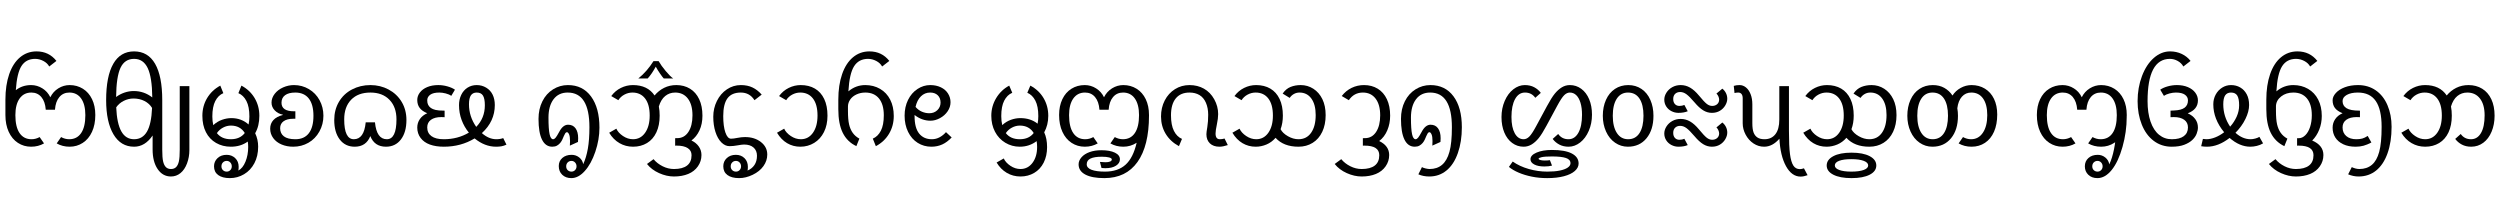 <svg width="46164" height="3789" viewBox="0 0 46164 3789" xmlns="http://www.w3.org/2000/svg">
    <defs/>
    <g transform="matrix(1 0 0 -1 0 3789)">
        <g transform="matrix(1 0 0 1 0 1100)">
            <path fill="#000000" stroke="none" d="M 813 41 Q 707 -20 574 -20 Q 439 -20 330.5 51 Q 222 122 161 254.5 Q 100 387 100 565 L 100 848 Q 100 1117 170 1319.5 Q 240 1522 370.5 1631 Q 501 1740 675 1740 Q 903 1740 1042 1564 L 909 1461 Q 874 1525 800.5 1563.5 Q 727 1602 649 1602 Q 482 1602 397.5 1471.5 Q 313 1341 292 1024 Q 412 1118 574 1118 Q 687 1118 784 1056.5 Q 881 995 929 893 Q 981 998 1078 1058 Q 1175 1118 1286 1118 Q 1422 1118 1530.5 1050.5 Q 1639 983 1699.5 858 Q 1760 733 1760 565 Q 1760 386 1698.5 253.5 Q 1637 121 1528 50.5 Q 1419 -20 1286 -20 Q 1153 -20 1047 41 L 1128 158 Q 1200 118 1278 118 Q 1421 118 1498.5 232 Q 1576 346 1576 563 Q 1576 760 1498.5 870 Q 1421 980 1281 980 Q 1166 980 1095.5 896 Q 1025 812 1015 663 L 845 663 Q 834 813 764 896.5 Q 694 980 579 980 Q 440 980 362 870 Q 284 760 284 563 Q 284 345 361.5 231.5 Q 439 118 582 118 Q 660 118 732 158 L 813 41 Z"/>
        </g>
        <g transform="matrix(1 0 0 1 1860 1100)">
            <path fill="#000000" stroke="none" d="M 1637 -83 Q 1637 -213 1593.5 -328.5 Q 1550 -444 1473 -507 Q 1396 -570 1297 -570 Q 1144 -570 1051 -433 Q 958 -296 958 -71 L 958 187 Q 818 -20 616 -20 Q 370 -20 235 209 Q 100 438 100 840 Q 100 1281 231.5 1510.5 Q 363 1740 616 1740 Q 872 1740 1004 1511 Q 1136 1282 1136 840 L 1136 -74 Q 1136 -222 1152 -291.5 Q 1168 -361 1203 -396.5 Q 1238 -432 1297 -432 Q 1357 -432 1392 -396.5 Q 1427 -361 1443 -291 Q 1459 -221 1459 -74 L 1459 1098 L 1637 1098 L 1637 -83 Z M 948 696 Q 898 778 808 824 Q 718 870 605 870 Q 511 870 424.5 826.5 Q 338 783 286 707 Q 299 408 380.5 263 Q 462 118 616 118 Q 771 118 853 257 Q 935 396 948 696 Z M 952 890 Q 948 1264 867 1433 Q 786 1602 616 1602 Q 444 1602 366 1438.5 Q 288 1275 284 898 Q 353 950 437.5 979 Q 522 1008 610 1008 Q 800 1008 952 890 Z"/>
        </g>
        <g transform="matrix(1 0 0 1 3637 1100)">
            <path fill="#000000" stroke="none" d="M 487 969 Q 393 929 338.5 823.5 Q 284 718 284 538 Q 284 452 301 378 Q 375 446 462.5 477 Q 550 508 636 508 Q 821 508 953 390 Q 968 456 968 538 Q 968 718 913.5 823.5 Q 859 929 765 969 L 821 1108 Q 977 1025 1064.5 878.5 Q 1152 732 1152 550 Q 1152 364 1075 229 Q 1130 113 1130 -20 Q 1130 -193 1060.5 -324.5 Q 991 -456 870 -528 Q 749 -600 607 -600 Q 469 -600 392 -543.5 Q 315 -487 315 -382 Q 315 -293 379.5 -231.5 Q 444 -170 548 -170 Q 642 -170 706 -231 Q 770 -292 770 -391 Q 770 -432 764 -460 Q 846 -418 896 -296 Q 946 -174 946 -25 Q 946 29 938 75 Q 807 -20 626 -20 Q 473 -20 352 50 Q 231 120 165.5 248.5 Q 100 377 100 550 Q 100 732 188 878.5 Q 276 1025 431 1108 L 487 969 Z M 627 370 Q 551 370 481 332.5 Q 411 295 368 231 Q 456 118 626 118 Q 794 118 883 233 Q 798 370 627 370 Z M 452 -383 Q 452 -426 480 -453 Q 508 -480 549 -480 Q 589 -480 616 -452 Q 643 -424 643 -383 Q 643 -340 615.5 -311 Q 588 -282 549 -282 Q 508 -282 480 -310 Q 452 -338 452 -383 Z"/>
        </g>
        <g transform="matrix(1 0 0 1 4889 1100)">
            <path fill="#000000" stroke="none" d="M 1083 551 Q 1083 394 1008.5 260 Q 934 126 806.5 53 Q 679 -20 525 -20 Q 408 -20 310.5 21 Q 213 62 156.5 139 Q 100 216 100 313 Q 100 407 159.5 472 Q 219 537 334 566 L 334 571 Q 242 590 183.5 651.5 Q 125 713 125 794 Q 125 881 183.5 956.5 Q 242 1032 339 1075 Q 436 1118 540 1118 Q 689 1118 815 1043.5 Q 941 969 1012 838.5 Q 1083 708 1083 551 Z M 565 496 L 525 496 Q 412 496 348 450.5 Q 284 405 284 322 Q 284 225 353 171.5 Q 422 118 566 118 Q 729 118 814 229 Q 899 340 899 551 Q 899 760 813 870 Q 727 980 563 980 Q 441 980 375 931 Q 309 882 309 792 Q 309 634 540 634 L 565 634 L 565 496 Z"/>
        </g>
        <g transform="matrix(1 0 0 1 6072 1100)">
            <path fill="#000000" stroke="none" d="M 1055 -20 Q 843 -20 766 176 Q 689 -20 478 -20 Q 303 -20 201.5 113.5 Q 100 247 100 473 Q 100 661 186.5 808.5 Q 273 956 427.5 1037 Q 582 1118 768 1118 Q 950 1118 1103 1036.5 Q 1256 955 1344.5 808.5 Q 1433 662 1433 473 Q 1433 247 1331 113.5 Q 1229 -20 1055 -20 Z M 768 980 Q 541 980 412.5 848 Q 284 716 284 485 Q 284 118 462 118 Q 651 118 681 430 L 852 430 Q 882 118 1071 118 Q 1249 118 1249 485 Q 1249 713 1119.5 846.5 Q 990 980 768 980 Z"/>
        </g>
        <g transform="matrix(1 0 0 1 7605 1100)">
            <path fill="#000000" stroke="none" d="M 1747 18 Q 1697 -5 1653.5 -12.5 Q 1610 -20 1555 -20 Q 1346 -20 1159 133 Q 906 -20 591 -20 Q 442 -20 332.5 20 Q 223 60 161.5 142 Q 100 224 100 333 Q 100 420 147.5 489.5 Q 195 559 284 598 Q 188 638 144 697 Q 100 756 100 843 Q 100 917 148 980.5 Q 196 1044 284 1081 Q 372 1118 488 1118 Q 572 1118 656 1094.5 Q 740 1071 796 1033 L 728 919 Q 688 948 624.5 964 Q 561 980 507 980 Q 396 980 340 940 Q 284 900 284 835 Q 284 786 301.5 752 Q 319 718 351.5 695 Q 384 672 438 659 Q 492 646 593 646 L 605 646 L 605 525 L 545 527 Q 422 527 353 477 Q 284 427 284 336 Q 284 232 362 175 Q 440 118 590 118 Q 847 118 1053 240 Q 968 343 919.5 472.5 Q 871 602 871 748 Q 871 851 911.5 936 Q 952 1021 1027 1069.5 Q 1102 1118 1198 1118 Q 1293 1118 1372.5 1070.5 Q 1452 1023 1492 940.5 Q 1532 858 1532 749 Q 1532 448 1293 231 Q 1421 118 1560 118 Q 1632 118 1687 139 L 1747 18 Z M 1189 346 Q 1348 509 1348 745 Q 1348 868 1313.5 924 Q 1279 980 1198 980 Q 1126 980 1090.5 928.5 Q 1055 877 1055 763 Q 1055 538 1189 346 Z"/>
        </g>
        <g transform="matrix(1 0 0 1 9844 1100)">
            <path fill="#000000" stroke="none" d="M 925 -343 Q 981 -224 1010.5 -59 Q 1040 106 1040 339 Q 1040 980 639 980 Q 471 980 377.5 856 Q 284 732 284 517 Q 284 305 304.5 211.5 Q 325 118 369 118 Q 393 118 416.5 147 Q 440 176 481 252 Q 551 386 646 386 Q 736 386 784 319.5 Q 832 253 832 137 L 829 68 L 679 0 L 682 85 Q 682 169 664 208.5 Q 646 248 625 248 Q 607 248 594 228 Q 581 208 568.5 178.5 Q 556 149 540.5 114 Q 525 79 500.5 49.5 Q 476 20 441 0 Q 406 -20 354 -20 Q 229 -20 164.5 111 Q 100 242 100 493 Q 100 676 171.5 818.5 Q 243 961 369 1039.5 Q 495 1118 643 1118 Q 916 1118 1070.5 907 Q 1225 696 1225 332 Q 1225 111 1149 -113 Q 1073 -337 954.5 -468.5 Q 836 -600 706 -600 Q 604 -600 539 -539 Q 474 -478 474 -377 Q 474 -286 539.5 -228 Q 605 -170 712 -170 Q 791 -170 852 -218.5 Q 913 -267 925 -343 Z M 611 -383 Q 611 -426 639 -453 Q 667 -480 708 -480 Q 748 -480 775 -452 Q 802 -424 802 -383 Q 802 -340 774.5 -311 Q 747 -282 708 -282 Q 667 -282 639 -310 Q 611 -338 611 -383 Z"/>
        </g>
        <g transform="matrix(1 0 0 1 11169 1100)">
            <path fill="#000000" stroke="none" d="M 1298 137 L 1318 138 L 1337 138 Q 1467 138 1542.5 252.5 Q 1618 367 1618 559 Q 1618 758 1532.5 869 Q 1447 980 1299 980 Q 1193 980 1114.5 916 Q 1036 852 997 723 Q 1012 646 1012 553 Q 1012 375 951.5 245.5 Q 891 116 779 48 Q 667 -20 521 -20 Q 383 -20 269 46.5 Q 155 113 80 238 L 212 313 Q 246 237 334.5 177.5 Q 423 118 520 118 Q 660 118 744 238 Q 828 358 828 555 Q 828 760 743.5 870 Q 659 980 509 980 Q 431 980 360.5 942 Q 290 904 249 839 L 118 915 Q 190 1013 296 1065.5 Q 402 1118 518 1118 Q 789 1118 918 926 Q 992 1016 1094.5 1067 Q 1197 1118 1320 1118 Q 1463 1118 1572.5 1051 Q 1682 984 1742 856.5 Q 1802 729 1802 553 Q 1802 400 1747.5 282 Q 1693 164 1599 95 Q 1688 52 1736 -18 Q 1784 -88 1784 -174 Q 1784 -288 1718.5 -382 Q 1653 -476 1539.5 -523 Q 1426 -570 1276 -570 Q 1140 -570 1001 -507.5 Q 862 -445 778 -339 L 899 -250 Q 965 -330 1066.5 -381 Q 1168 -432 1276 -432 Q 1435 -432 1518 -368 Q 1601 -304 1601 -177 Q 1601 -91 1529.5 -45.5 Q 1458 0 1329 0 L 1314 0 L 1298 -1 L 1298 137 Z M 1088 1240 Q 1066 1262 1019.5 1329.5 Q 973 1397 940 1458 Q 864 1319 791 1240 L 618 1240 Q 778 1369 898 1560 L 993 1560 Q 1041 1476 1124 1377 Q 1207 1278 1262 1240 L 1088 1240 Z"/>
        </g>
        <g transform="matrix(1 0 0 1 13071 1100)">
            <path fill="#000000" stroke="none" d="M 861 839 Q 772 980 609 980 Q 441 980 362.5 874 Q 284 768 284 545 Q 284 358 323.5 243 Q 363 128 428 128 Q 473 128 546 143 Q 619 158 686 158 Q 862 158 979.5 66.5 Q 1097 -25 1097 -165 Q 1097 -279 1026.5 -378 Q 956 -477 828 -538.5 Q 700 -600 577 -600 Q 439 -600 362 -543.5 Q 285 -487 285 -382 Q 285 -290 350 -230 Q 415 -170 517 -170 Q 614 -170 676.5 -231.5 Q 739 -293 739 -392 Q 739 -432 733 -460 Q 814 -427 860.5 -357.5 Q 907 -288 907 -187 Q 907 -92 844.5 -36 Q 782 20 669 20 Q 629 20 549 5 Q 469 -10 400 -10 Q 319 -10 249.5 59.5 Q 180 129 140 253.5 Q 100 378 100 533 Q 100 689 167 824.5 Q 234 960 351.5 1039 Q 469 1118 609 1118 Q 732 1118 825 1073.5 Q 918 1029 994 942 L 861 839 Z M 422 -383 Q 422 -426 450 -453 Q 478 -480 519 -480 Q 559 -480 586 -452 Q 613 -424 613 -383 Q 613 -340 585.5 -311 Q 558 -282 519 -282 Q 478 -282 450 -310 Q 422 -338 422 -383 Z"/>
        </g>
        <g transform="matrix(1 0 0 1 14268 1100)">
            <path fill="#000000" stroke="none" d="M 118 915 Q 190 1013 296 1065.5 Q 402 1118 518 1118 Q 669 1118 780 1053 Q 891 988 951.5 861 Q 1012 734 1012 553 Q 1012 380 947 250.5 Q 882 121 766.5 50.5 Q 651 -20 511 -20 Q 376 -20 266 45.5 Q 156 111 80 238 L 212 313 Q 246 237 334.5 177.5 Q 423 118 520 118 Q 660 118 744 238 Q 828 358 828 555 Q 828 760 743.5 870 Q 659 980 509 980 Q 431 980 360.5 942 Q 290 904 249 839 L 118 915 Z"/>
        </g>
        <g transform="matrix(1 0 0 1 15380 1100)">
            <path fill="#000000" stroke="none" d="M 433 -10 Q 264 71 182 236.5 Q 100 402 100 672 L 100 848 Q 100 1117 170 1319.5 Q 240 1522 370.5 1631 Q 501 1740 675 1740 Q 903 1740 1042 1564 L 909 1461 Q 874 1525 800.5 1563.5 Q 727 1602 649 1602 Q 478 1602 391.5 1466 Q 305 1330 286 1002 Q 423 1118 598 1118 Q 750 1118 871 1048 Q 992 978 1058 849 Q 1124 720 1124 548 Q 1124 366 1037 219.5 Q 950 73 793 -10 L 737 129 Q 831 169 885.5 274.5 Q 940 380 940 560 Q 940 761 851 870.5 Q 762 980 598 980 Q 510 980 435 945 Q 360 910 319 850 Q 278 790 278 721 L 278 640 Q 278 482 299 391.5 Q 320 301 366 236 Q 412 171 489 129 L 433 -10 Z"/>
        </g>
        <g transform="matrix(1 0 0 1 16604 1100)">
            <path fill="#000000" stroke="none" d="M 969 151 Q 887 64 796 22 Q 705 -20 594 -20 Q 455 -20 342 51 Q 229 122 164.5 253.5 Q 100 385 100 553 Q 100 715 163.5 844 Q 227 973 337.5 1045.5 Q 448 1118 573 1118 Q 684 1118 770 1076.5 Q 856 1035 902 961.5 Q 948 888 948 801 Q 948 712 894.5 633.5 Q 841 555 753 507.5 Q 665 460 578 460 Q 419 460 284 566 L 284 546 Q 284 328 368.5 223 Q 453 118 603 118 Q 679 118 746 154 Q 813 190 864 249 L 969 151 Z M 302 715 Q 353 655 419.5 626.5 Q 486 598 556 598 Q 646 598 705 655 Q 764 712 764 795 Q 764 880 712 930 Q 660 980 572 980 Q 473 980 402 911 Q 331 842 302 715 Z"/>
        </g>
        <g transform="matrix(1 0 0 1 18205 1100)">
            <path fill="#000000" stroke="none" d="M 487 976 Q 393 936 338.5 830.5 Q 284 725 284 545 Q 284 452 302 379 Q 375 446 462.5 477 Q 550 508 636 508 Q 826 508 955 405 Q 968 474 968 545 Q 968 725 913.5 830.5 Q 859 936 765 976 L 821 1108 Q 977 1025 1064.5 878.5 Q 1152 732 1152 550 Q 1152 382 1077 245 Q 1130 131 1130 -27 Q 1130 -189 1068 -312.5 Q 1006 -436 893 -503 Q 780 -570 639 -570 Q 501 -570 387 -503.5 Q 273 -437 198 -312 L 330 -237 Q 364 -313 452.5 -372.5 Q 541 -432 638 -432 Q 775 -432 860.5 -318 Q 946 -204 946 -25 Q 946 33 937 83 Q 801 -20 626 -20 Q 480 -20 358 53.5 Q 236 127 168 257 Q 100 387 100 550 Q 100 728 190 877.5 Q 280 1027 431 1108 L 487 976 Z M 627 370 Q 551 370 481 332.5 Q 411 295 368 231 Q 456 118 626 118 Q 795 118 883 233 Q 798 370 627 370 Z"/>
        </g>
        <g transform="matrix(1 0 0 1 19457 1100)">
            <path fill="#000000" stroke="none" d="M 854 -301 L 957 -307 Q 1009 -307 1041 -294 Q 1073 -281 1073 -255 Q 1073 -232 1024 -218.5 Q 975 -205 890 -205 Q 750 -205 680 -238.5 Q 610 -272 610 -345 Q 610 -412 698 -446 Q 786 -480 948 -480 Q 1186 -480 1327 -352.5 Q 1468 -225 1532 53 Q 1420 -20 1286 -20 Q 1153 -20 1047 41 L 1128 158 Q 1200 118 1278 118 Q 1421 118 1498.5 232 Q 1576 346 1576 563 Q 1576 760 1498.5 870 Q 1421 980 1281 980 Q 1166 980 1095.5 896 Q 1025 812 1015 663 L 845 663 Q 834 813 764 896.5 Q 694 980 579 980 Q 440 980 362 870 Q 284 760 284 563 Q 284 345 361.5 231.5 Q 439 118 582 118 Q 660 118 732 158 L 813 41 Q 707 -20 574 -20 Q 439 -20 330.5 51 Q 222 122 161 254.5 Q 100 387 100 565 Q 100 731 159.5 856.5 Q 219 982 327.5 1050 Q 436 1118 574 1118 Q 687 1118 784 1056.5 Q 881 995 929 893 Q 981 998 1078 1058 Q 1175 1118 1286 1118 Q 1422 1118 1530.5 1050.5 Q 1639 983 1699.5 858 Q 1760 733 1760 565 L 1760 556 Q 1760 -4 1547.5 -302 Q 1335 -600 935 -600 Q 707 -600 583.5 -534 Q 460 -468 460 -346 Q 460 -277 513.5 -215.5 Q 567 -154 662 -119.5 Q 757 -85 881 -85 Q 1038 -85 1130.5 -130 Q 1223 -175 1223 -253 Q 1223 -324 1150.5 -370.5 Q 1078 -417 953 -417 L 883 -413 L 854 -301 Z"/>
        </g>
        <g transform="matrix(1 0 0 1 22677 1100)">
            <path fill="#000000" stroke="none" d="M 118 915 Q 190 1013 296 1065.5 Q 402 1118 518 1118 Q 669 1118 780 1053 Q 891 988 951.5 861 Q 1012 734 1012 553 Q 1012 416 970 303 Q 1008 229 1105.5 173.5 Q 1203 118 1300 118 Q 1450 118 1534 238 Q 1618 358 1618 565 Q 1618 759 1538 869.5 Q 1458 980 1319 980 Q 1262 980 1214.5 953 Q 1167 926 1138 881 L 1008 961 Q 1068 1049 1153.5 1083.5 Q 1239 1118 1342 1118 Q 1469 1118 1575 1050 Q 1681 982 1741.5 858 Q 1802 734 1802 563 Q 1802 387 1739 254.5 Q 1676 122 1561.5 51 Q 1447 -20 1301 -20 Q 1025 -20 877 144 Q 805 61 708.5 20.5 Q 612 -20 511 -20 Q 376 -20 266 45.5 Q 156 111 80 238 L 212 313 Q 246 237 334.5 177.5 Q 423 118 520 118 Q 660 118 744 238 Q 828 358 828 555 Q 828 760 743.5 870 Q 659 980 509 980 Q 431 980 360.5 942 Q 290 904 249 839 L 118 915 Z"/>
        </g>
        <g transform="matrix(1 0 0 1 21339 1100)">
            <path fill="#000000" stroke="none" d="M 1333 10 Q 1243 -20 1180 -20 Q 1066 -20 1002 42 Q 938 104 938 210 Q 938 246 955 345 Q 971 444 971 570 Q 971 695 929 791.5 Q 887 888 809.5 934 Q 732 980 626 980 Q 460 980 372 871.5 Q 284 763 284 560 Q 284 379 338.5 271.5 Q 393 164 487 124 L 431 -10 Q 273 75 186.5 217 Q 100 359 100 538 Q 100 701 168.5 834 Q 237 967 357.5 1042.5 Q 478 1118 626 1118 Q 774 1118 892 1052 Q 1010 986 1082.5 856 Q 1155 726 1155 582 Q 1155 502 1131 390 Q 1107 278 1107 223 Q 1107 118 1186 118 Q 1230 118 1273 131 L 1333 10 Z"/>
        </g>
        <g transform="matrix(1 0 0 1 24658 1100)">
            <path fill="#000000" stroke="none" d="M 118 916 Q 195 1015 301 1066.5 Q 407 1118 530 1118 Q 673 1118 782.5 1051 Q 892 984 952 856.5 Q 1012 729 1012 553 Q 1012 408 959.5 283 Q 907 158 809 85 Q 994 -4 994 -174 Q 994 -288 928.5 -382 Q 863 -476 749.5 -523 Q 636 -570 486 -570 Q 350 -570 211 -507.5 Q 72 -445 -12 -339 L 109 -250 Q 175 -330 276.5 -381 Q 378 -432 486 -432 Q 645 -432 728 -368 Q 811 -304 811 -177 Q 811 0 539 0 L 524 0 L 508 -1 L 508 137 L 528 138 L 547 138 Q 677 138 752.5 252.5 Q 828 367 828 559 Q 828 758 742.5 869 Q 657 980 509 980 Q 344 980 249 839 L 118 916 Z"/>
        </g>
        <g transform="matrix(1 0 0 1 25770 1100)">
            <path fill="#000000" stroke="none" d="M 487 -397 Q 513 -412 556.5 -422 Q 600 -432 628 -432 Q 767 -432 858.5 -354.5 Q 950 -277 995 -114.5 Q 1040 48 1040 339 Q 1040 980 639 980 Q 471 980 377.5 856 Q 284 732 284 517 Q 284 305 304.5 211.5 Q 325 118 369 118 Q 393 118 416.5 147 Q 440 176 481 252 Q 551 386 646 386 Q 736 386 784 319.5 Q 832 253 832 137 L 829 68 L 679 0 L 682 85 Q 682 169 664 208.5 Q 646 248 625 248 Q 607 248 594 228 Q 581 208 568.5 178.5 Q 556 149 540.5 114 Q 525 79 500.5 49.5 Q 476 20 441 0 Q 406 -20 354 -20 Q 229 -20 164.5 111 Q 100 242 100 493 Q 100 676 171.5 818.5 Q 243 961 369 1039.5 Q 495 1118 643 1118 Q 915 1118 1069.5 910.5 Q 1224 703 1224 339 Q 1224 72 1150 -138 Q 1076 -348 940.5 -459 Q 805 -570 624 -570 Q 510 -570 421 -530 L 487 -397 Z"/>
        </g>
        <g transform="matrix(1 0 0 1 27626 1100)">
            <path fill="#000000" stroke="none" d="M 724 883 Q 656 980 534 980 Q 417 980 350.5 859 Q 284 738 284 529 Q 284 339 344.5 228.5 Q 405 118 509 118 Q 563 118 612.5 166 Q 662 214 740 359 L 940 730 Q 1024 886 1084.5 960 Q 1145 1034 1213.5 1076 Q 1282 1118 1363 1118 Q 1479 1118 1573 1049 Q 1667 980 1719 856 Q 1771 732 1771 571 Q 1771 410 1711.5 272.5 Q 1652 135 1552 57.5 Q 1452 -20 1340 -20 Q 1242 -20 1167.5 19.5 Q 1093 59 1045 124 L 1147 215 Q 1215 118 1337 118 Q 1454 118 1520.5 239 Q 1587 360 1587 569 Q 1587 698 1558.5 791.5 Q 1530 885 1479.5 932.5 Q 1429 980 1362 980 Q 1308 980 1259 932.5 Q 1210 885 1131 739 L 931 368 Q 847 212 786.5 138 Q 726 64 657.5 22 Q 589 -20 508 -20 Q 391 -20 297 49.5 Q 203 119 151.5 243 Q 100 367 100 527 Q 100 688 159.5 825.5 Q 219 963 319 1040.5 Q 419 1118 531 1118 Q 629 1118 703.5 1078.5 Q 778 1039 826 974 L 724 883 Z M 1033 -369 Q 975 -385 892 -385 Q 775 -385 705 -348 Q 635 -311 635 -251 Q 635 -177 747.5 -128.5 Q 860 -80 1030 -80 Q 1273 -80 1398.5 -145.5 Q 1524 -211 1524 -330 Q 1524 -407 1453.5 -469 Q 1383 -531 1252 -565.5 Q 1121 -600 944 -600 Q 795 -600 661.5 -573 Q 528 -546 418.5 -499.5 Q 309 -453 237 -393 L 307 -294 Q 434 -383 603.5 -431.5 Q 773 -480 946 -480 Q 1082 -480 1177 -460.5 Q 1272 -441 1323 -405.5 Q 1374 -370 1374 -325 Q 1374 -256 1289 -228 Q 1204 -200 1034 -200 Q 900 -200 842.5 -213 Q 785 -226 785 -242 Q 785 -256 815.5 -265.5 Q 846 -275 899 -275 Q 946 -275 994 -269 L 1033 -369 Z"/>
        </g>
        <g transform="matrix(1 0 0 1 29497 1100)">
            <path fill="#000000" stroke="none" d="M 1035 551 Q 1035 292 907 136 Q 779 -20 563 -20 Q 433 -20 326 54 Q 219 128 159.5 260 Q 100 392 100 551 Q 100 715 158.5 845.5 Q 217 976 324 1047 Q 431 1118 570 1118 Q 708 1118 814 1046.5 Q 920 975 977.5 845 Q 1035 715 1035 551 Z M 284 551 Q 284 350 359 234 Q 434 118 568 118 Q 705 118 778 232.5 Q 851 347 851 551 Q 851 757 777 868.5 Q 703 980 565 980 Q 432 980 358 867 Q 284 754 284 551 Z"/>
        </g>
        <g transform="matrix(1 0 0 1 30632 1100)">
            <path fill="#000000" stroke="none" d="M 1172 427 Q 1215 393 1239 344.5 Q 1263 296 1263 240 Q 1263 180 1226.5 118 Q 1190 56 1126.5 18 Q 1063 -20 979 -20 Q 894 -20 818 27 Q 742 74 659 173 Q 566 282 509.5 323.5 Q 453 365 394 365 Q 336 365 300.5 331 Q 265 297 265 235 Q 265 176 296.5 142 Q 328 108 378 108 Q 430 108 471 126 L 533 10 Q 463 -20 361 -20 Q 293 -20 232 11.5 Q 171 43 135.5 99 Q 100 155 100 224 Q 100 290 140 353.5 Q 180 417 249 455 Q 318 493 403 493 Q 495 493 576.5 446 Q 658 399 739 301 Q 836 183 884.5 145.5 Q 933 108 984 108 Q 1040 108 1076.5 140 Q 1113 172 1113 225 Q 1113 252 1099 284 Q 1085 316 1063 336 L 1172 427 Z M 1172 1052 Q 1215 1018 1239 969.5 Q 1263 921 1263 865 Q 1263 805 1226.5 743 Q 1190 681 1126.5 643 Q 1063 605 979 605 Q 894 605 818 652 Q 742 699 659 798 Q 566 907 509.5 948.5 Q 453 990 394 990 Q 336 990 300.5 956 Q 265 922 265 860 Q 265 801 296.5 767 Q 328 733 378 733 Q 430 733 471 751 L 533 635 Q 463 605 361 605 Q 293 605 232 636.5 Q 171 668 135.5 724 Q 100 780 100 849 Q 100 915 140 978.5 Q 180 1042 249 1080 Q 318 1118 403 1118 Q 495 1118 576.5 1071 Q 658 1024 739 926 Q 836 808 884.5 770.5 Q 933 733 984 733 Q 1040 733 1076.5 765 Q 1113 797 1113 850 Q 1113 877 1099 909 Q 1085 941 1063 961 L 1172 1052 Z"/>
        </g>
        <g transform="matrix(1 0 0 1 31995 1100)">
            <path fill="#000000" stroke="none" d="M 1039 1098 L 1039 271 Q 1039 -10 1058 -155.5 Q 1077 -301 1119.5 -367.5 Q 1162 -434 1241 -434 Q 1272 -434 1316 -419 L 1383 -546 Q 1310 -572 1255 -572 Q 1091 -572 985 -380 Q 879 -188 863 128 Q 735 -20 580 -20 Q 475 -20 384.5 40 Q 294 100 239.5 202 Q 185 304 185 412 L 185 875 Q 185 925 163.5 952.5 Q 142 980 101 980 Q 65 980 34 971 L 20 1103 Q 65 1118 128 1118 Q 191 1118 245 1074.5 Q 299 1031 331 950 Q 363 869 363 763 L 363 416 Q 363 302 386 242 Q 409 182 457.5 150 Q 506 118 587 118 Q 716 118 788.5 210.5 Q 861 303 861 482 L 861 1099 L 1039 1098 Z"/>
        </g>
        <g transform="matrix(1 0 0 1 33218 1100)">
            <path fill="#000000" stroke="none" d="M 118 915 Q 190 1013 296 1065.5 Q 402 1118 518 1118 Q 669 1118 780 1053 Q 891 988 951.5 861 Q 1012 734 1012 553 Q 1012 416 970 303 Q 1008 229 1105.5 173.5 Q 1203 118 1300 118 Q 1450 118 1534 238 Q 1618 358 1618 565 Q 1618 759 1538 869.5 Q 1458 980 1319 980 Q 1262 980 1214.5 953 Q 1167 926 1138 881 L 1008 961 Q 1068 1049 1153.5 1083.5 Q 1239 1118 1342 1118 Q 1469 1118 1575 1050 Q 1681 982 1741.5 858 Q 1802 734 1802 563 Q 1802 387 1739 254.5 Q 1676 122 1561.5 51 Q 1447 -20 1301 -20 Q 1025 -20 877 144 Q 805 61 708.5 20.5 Q 612 -20 511 -20 Q 376 -20 266 45.5 Q 156 111 80 238 L 212 313 Q 246 237 334.5 177.5 Q 423 118 520 118 Q 660 118 744 238 Q 828 358 828 555 Q 828 760 743.5 870 Q 659 980 509 980 Q 431 980 360.5 942 Q 290 904 249 839 L 118 915 Z M 513 -367 Q 513 -260 635 -195 Q 757 -130 971 -130 Q 1184 -130 1306.5 -194.5 Q 1429 -259 1429 -367 Q 1429 -474 1307 -537 Q 1185 -600 971 -600 Q 758 -600 635.5 -537 Q 513 -474 513 -367 Z M 663 -366 Q 663 -419 744 -449.5 Q 825 -480 967 -480 Q 1113 -480 1196 -449.5 Q 1279 -419 1279 -366 Q 1279 -312 1196.5 -281 Q 1114 -250 967 -250 Q 823 -250 743 -280.5 Q 663 -311 663 -366 Z"/>
        </g>
        <g transform="matrix(1 0 0 1 35120 1100)">
            <path fill="#000000" stroke="none" d="M 1128 158 Q 1200 118 1278 118 Q 1414 118 1495 238 Q 1576 358 1576 563 Q 1576 760 1498.5 870 Q 1421 980 1281 980 Q 1176 980 1108 904 Q 1040 828 1023 690 Q 1035 622 1035 551 Q 1035 292 907 136 Q 779 -20 563 -20 Q 433 -20 326 54 Q 219 128 159.5 260 Q 100 392 100 551 Q 100 715 158.5 845.5 Q 217 976 324 1047 Q 431 1118 570 1118 Q 691 1118 782.5 1066.5 Q 874 1015 934 925 Q 990 1013 1085 1065.5 Q 1180 1118 1286 1118 Q 1424 1118 1532.5 1052 Q 1641 986 1700.5 863 Q 1760 740 1760 575 Q 1760 391 1701 257 Q 1642 123 1534 51.5 Q 1426 -20 1286 -20 Q 1153 -20 1047 41 L 1128 158 Z M 284 551 Q 284 350 359 234 Q 434 118 568 118 Q 705 118 778 232.5 Q 851 347 851 551 Q 851 757 777 868.5 Q 703 980 565 980 Q 432 980 358 867 Q 284 754 284 551 Z"/>
        </g>
        <g transform="matrix(1 0 0 1 37512 1100)">
            <path fill="#000000" stroke="none" d="M 986 -382 Q 986 -288 1052 -229 Q 1118 -170 1224 -170 Q 1303 -170 1364 -219.5 Q 1425 -269 1437 -346 Q 1491 -235 1525 -65 Q 1559 105 1563 283 L 1759 532 Q 1759 252 1681 -24 Q 1603 -300 1481.5 -450 Q 1360 -600 1219 -600 Q 1114 -600 1050 -538.5 Q 986 -477 986 -382 Z M 1123 -383 Q 1123 -426 1151 -453 Q 1179 -480 1220 -480 Q 1260 -480 1287 -452 Q 1314 -424 1314 -383 Q 1314 -340 1286.5 -311 Q 1259 -282 1220 -282 Q 1179 -282 1151 -310 Q 1123 -338 1123 -383 Z M 813 41 Q 707 -20 574 -20 Q 439 -20 330.5 51 Q 222 122 161 254.5 Q 100 387 100 565 Q 100 731 159.5 856.5 Q 219 982 327.5 1050 Q 436 1118 574 1118 Q 687 1118 784 1056.5 Q 881 995 929 893 Q 981 998 1078 1058 Q 1175 1118 1286 1118 Q 1422 1118 1530.5 1050.5 Q 1639 983 1699.5 858 Q 1760 733 1760 565 Q 1760 386 1698.5 253.5 Q 1637 121 1528 50.5 Q 1419 -20 1286 -20 Q 1153 -20 1047 41 L 1128 158 Q 1200 118 1278 118 Q 1421 118 1498.5 232 Q 1576 346 1576 563 Q 1576 760 1498.5 870 Q 1421 980 1281 980 Q 1166 980 1095.5 896 Q 1025 812 1015 663 L 845 663 Q 834 813 764 896.5 Q 694 980 579 980 Q 440 980 362 870 Q 284 760 284 563 Q 284 345 361.5 231.5 Q 439 118 582 118 Q 660 118 732 158 L 813 41 Z"/>
        </g>
        <g transform="matrix(1 0 0 1 39372 1100)">
            <path fill="#000000" stroke="none" d="M 518 1033 Q 573 1071 657 1094.5 Q 741 1118 826 1118 Q 940 1118 1028.5 1080.5 Q 1117 1043 1165.5 977.5 Q 1214 912 1214 835 Q 1214 668 1026 597 Q 1117 556 1165.5 489 Q 1214 422 1214 334 Q 1214 281 1190 219 Q 1166 157 1110 104 Q 1054 51 961 15.5 Q 868 -20 729 -20 Q 542 -20 398.5 87.5 Q 255 195 177.5 388.5 Q 100 582 100 821 Q 100 1070 181 1284.5 Q 262 1499 400 1619.5 Q 538 1740 700 1740 Q 815 1740 913.5 1694 Q 1012 1648 1078 1564 L 945 1461 Q 910 1525 841 1563.5 Q 772 1602 697 1602 Q 284 1602 284 821 Q 284 604 339 444 Q 394 284 495.5 201 Q 597 118 731 118 Q 877 118 953.5 175 Q 1030 232 1030 336 Q 1030 427 961 477 Q 892 527 769 527 L 708 525 L 708 646 L 775 649 Q 907 654 968.5 700.5 Q 1030 747 1030 835 Q 1030 900 974 940 Q 918 980 807 980 Q 752 980 689 963.5 Q 626 947 586 919 L 518 1033 Z"/>
        </g>
        <g transform="matrix(1 0 0 1 40686 1100)">
            <path fill="#000000" stroke="none" d="M 1103 42 Q 1051 10 987.5 -5 Q 924 -20 868 -20 Q 671 -20 485 142 Q 275 -20 68 -20 Q 12 -20 -40 -11 L -8 124 Q 28 118 55 118 Q 133 118 219 152 Q 305 186 384 247 Q 184 490 184 763 Q 184 861 228 942.5 Q 272 1024 347.5 1071 Q 423 1118 511 1118 Q 606 1118 681.5 1074 Q 757 1030 801 948 Q 845 866 845 749 Q 845 632 778 494 Q 711 356 593 237 Q 725 118 873 118 Q 912 118 960 131 Q 1008 144 1035 162 L 1103 42 Z M 495 350 Q 569 433 615 534 Q 661 635 661 745 Q 661 868 626.5 924 Q 592 980 511 980 Q 439 980 403.5 928.5 Q 368 877 368 763 Q 368 538 495 350 Z"/>
        </g>
        <g transform="matrix(1 0 0 1 41749 1100)">
            <path fill="#000000" stroke="none" d="M 433 -10 Q 264 71 182 236.5 Q 100 402 100 672 L 100 848 Q 100 1117 170 1319.5 Q 240 1522 370.5 1631 Q 501 1740 675 1740 Q 903 1740 1042 1564 L 909 1461 Q 874 1525 800.5 1563.5 Q 727 1602 649 1602 Q 478 1602 391.5 1466 Q 305 1330 286 1002 Q 423 1118 598 1118 Q 750 1118 871 1048 Q 992 978 1058 849 Q 1124 720 1124 548 Q 1124 415 1077.5 296.5 Q 1031 178 947 94 Q 1154 6 1154 -174 Q 1154 -288 1088.5 -382 Q 1023 -476 909.5 -523 Q 796 -570 646 -570 Q 510 -570 371 -507.5 Q 232 -445 148 -339 L 269 -250 Q 335 -330 436.5 -381 Q 538 -432 646 -432 Q 805 -432 888 -368 Q 971 -304 971 -177 Q 971 0 699 0 L 684 0 L 668 -1 L 668 137 L 700 137 Q 765 137 821 193 Q 877 249 908.5 346 Q 940 443 940 560 Q 940 761 851 870.5 Q 762 980 598 980 Q 466 980 375 909 Q 284 838 278 734 L 278 640 Q 278 482 299 391.5 Q 320 301 366 236 Q 412 171 489 129 L 433 -10 Z"/>
        </g>
        <g transform="matrix(1 0 0 1 42973 1100)">
            <path fill="#000000" stroke="none" d="M 454 -397 Q 528 -432 594 -432 Q 732 -432 824 -355.5 Q 916 -279 960.5 -115.5 Q 1005 48 1005 347 Q 1005 667 897 823.5 Q 789 980 567 980 Q 439 980 361.5 936.5 Q 284 893 284 822 Q 284 736 356.5 691 Q 429 646 593 646 L 605 646 L 605 525 L 545 527 Q 422 527 353 477 Q 284 427 284 336 Q 284 235 352.5 176.5 Q 421 118 538 118 Q 602 118 647.5 130.5 Q 693 143 748 179 L 816 58 Q 740 17 672.5 -1.5 Q 605 -20 525 -20 Q 391 -20 295.5 25.5 Q 200 71 150 149.5 Q 100 228 100 331 Q 100 418 147.5 488.5 Q 195 559 284 598 Q 186 638 143 695 Q 100 752 100 838 Q 100 906 160 972 Q 220 1038 326.5 1078 Q 433 1118 570 1118 Q 756 1118 896.5 1021 Q 1037 924 1113 746.5 Q 1189 569 1189 347 Q 1189 68 1114.5 -141 Q 1040 -350 903.5 -460 Q 767 -570 579 -570 Q 482 -570 387 -530 L 454 -397 Z"/>
        </g>
        <g transform="matrix(1 0 0 1 44262 1100)">
            <path fill="#000000" stroke="none" d="M 118 915 Q 190 1013 296 1065.5 Q 402 1118 518 1118 Q 789 1118 918 926 Q 992 1016 1094.5 1067 Q 1197 1118 1320 1118 Q 1463 1118 1572.5 1051 Q 1682 984 1742 856.5 Q 1802 729 1802 553 Q 1802 390 1747 258 Q 1692 126 1593.5 53 Q 1495 -20 1370 -20 Q 1272 -20 1197.5 19.5 Q 1123 59 1075 124 L 1177 215 Q 1245 118 1367 118 Q 1484 118 1551 233 Q 1618 348 1618 559 Q 1618 758 1532.5 869 Q 1447 980 1299 980 Q 1193 980 1114.5 916 Q 1036 852 997 723 Q 1012 646 1012 553 Q 1012 375 951.5 245.5 Q 891 116 779 48 Q 667 -20 521 -20 Q 383 -20 269 46.5 Q 155 113 80 238 L 212 313 Q 246 237 334.5 177.5 Q 423 118 520 118 Q 660 118 744 238 Q 828 358 828 555 Q 828 760 743.5 870 Q 659 980 509 980 Q 431 980 360.5 942 Q 290 904 249 839 L 118 915 Z"/>
        </g>
    </g>
</svg>
